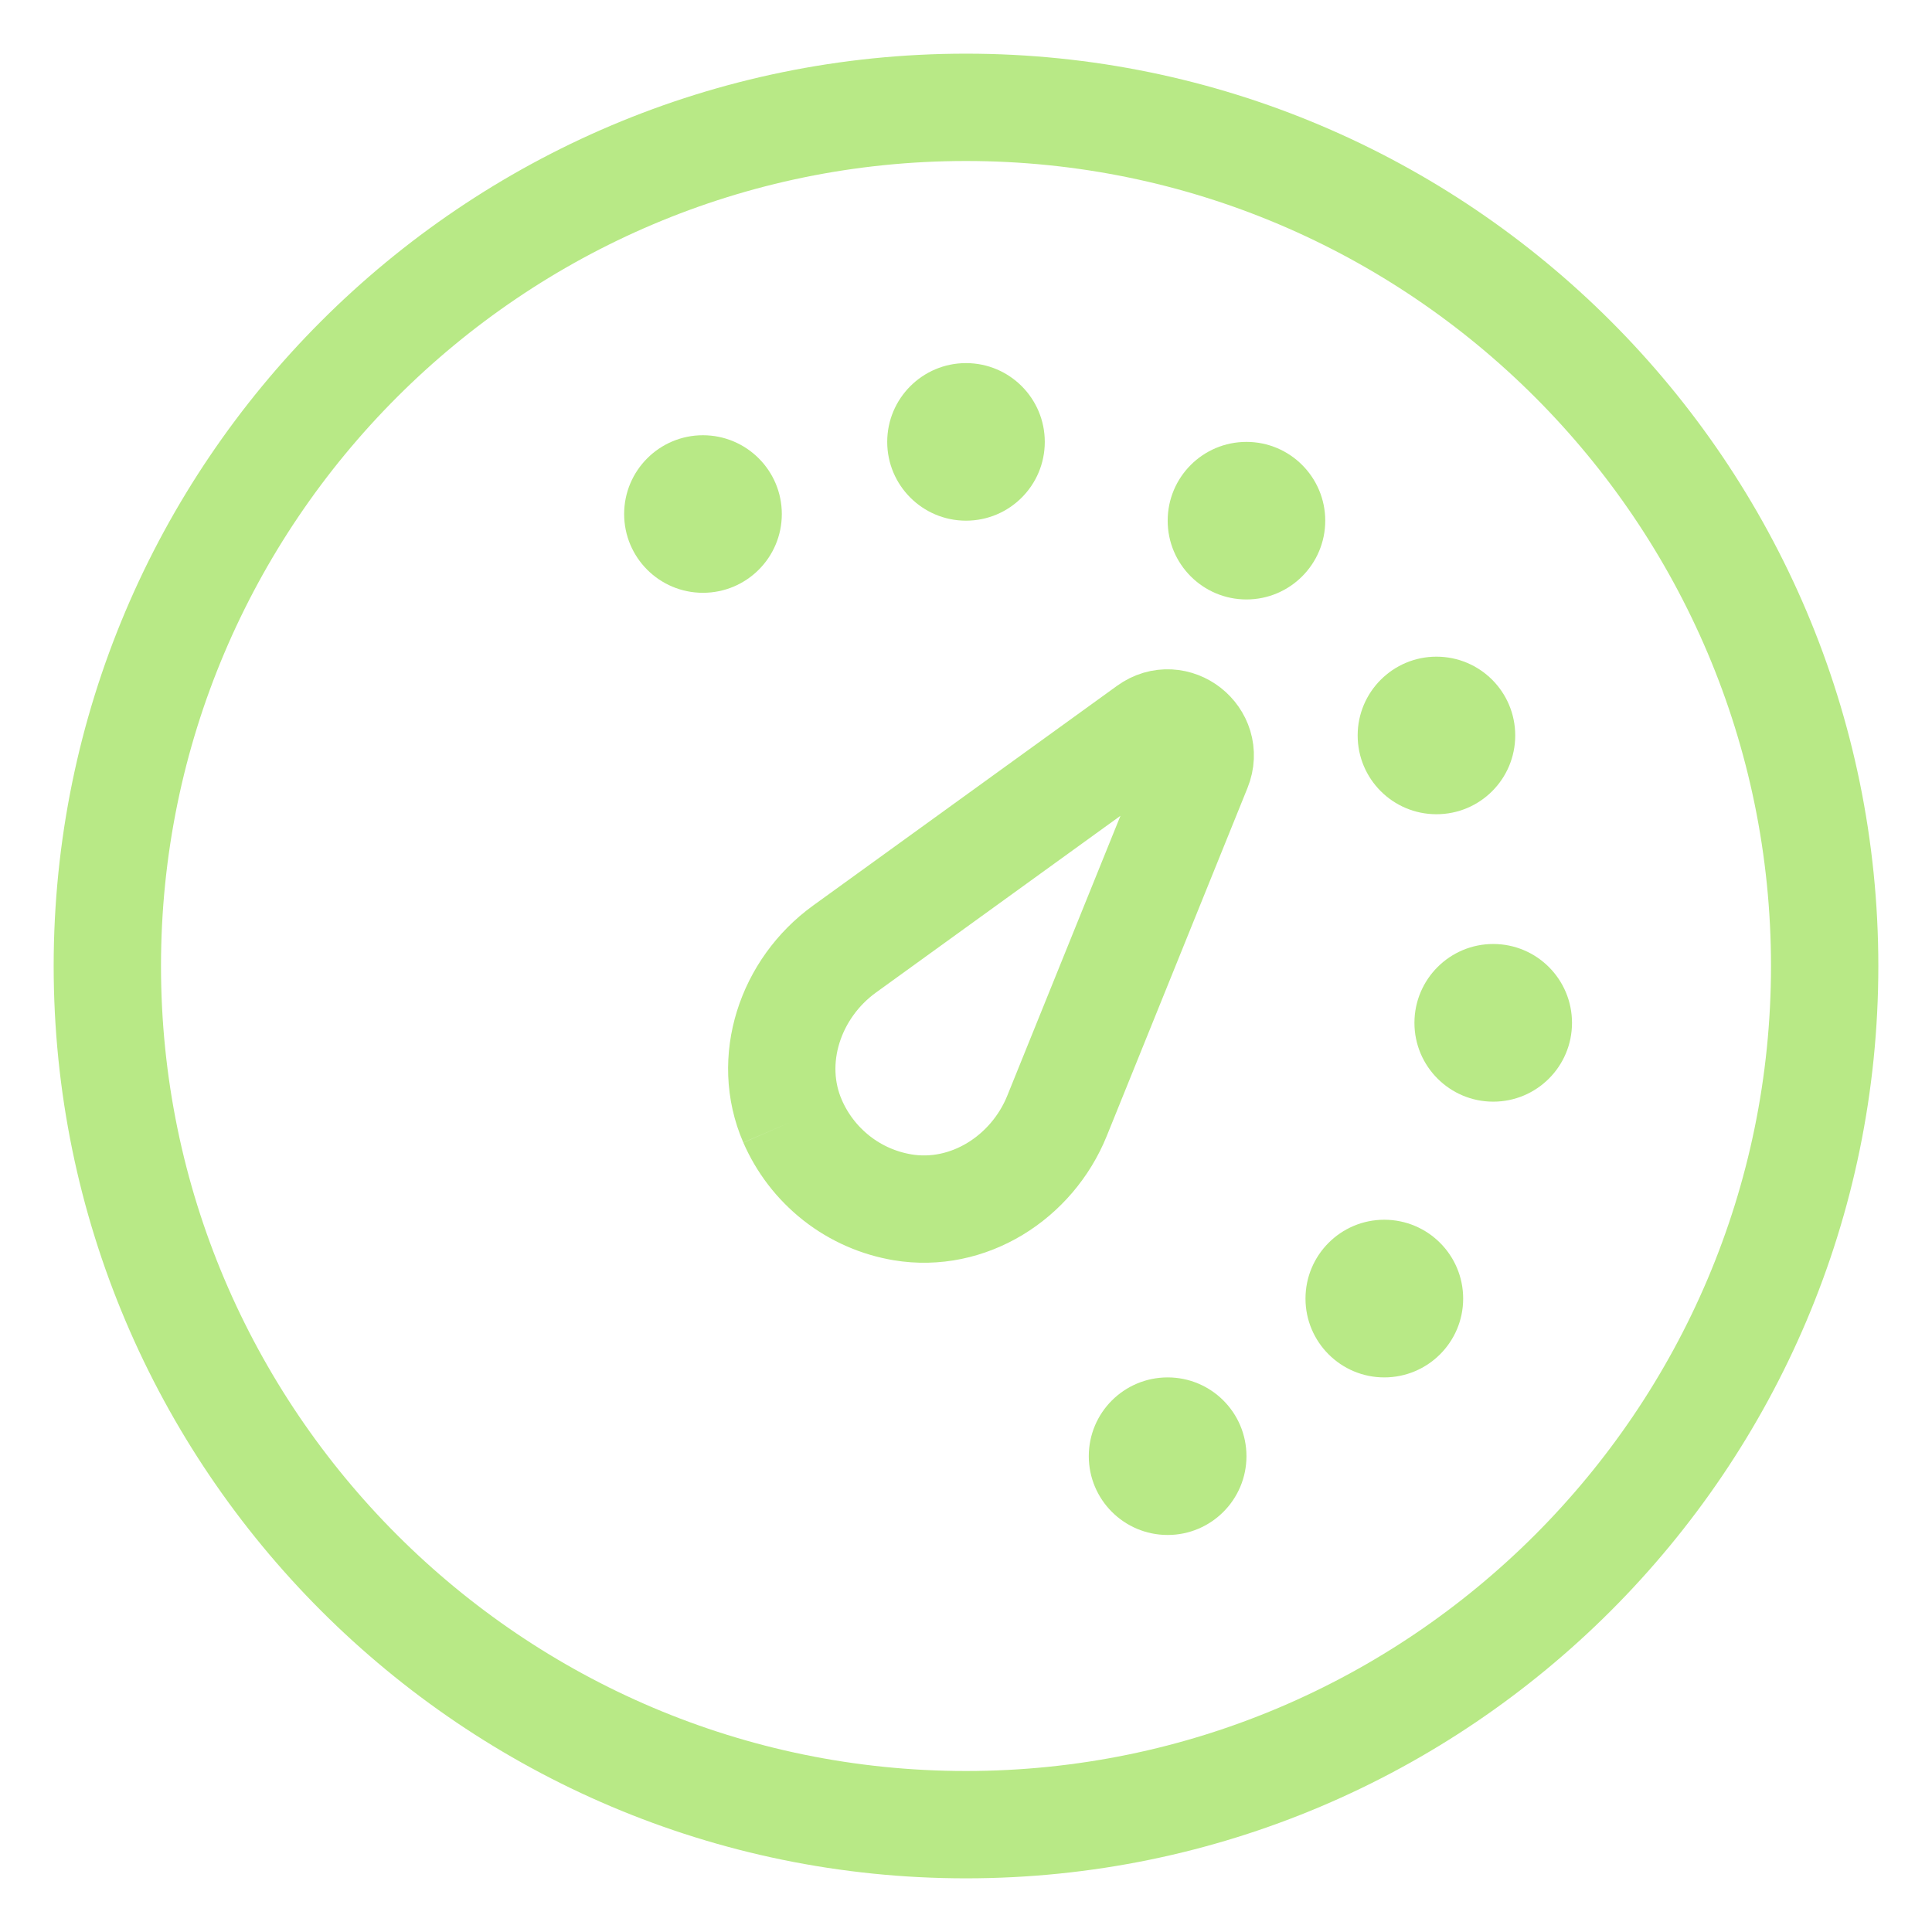 <?xml version="1.0" encoding="UTF-8"?>
<svg width="18px" height="18px" viewBox="0 0 18 18" version="1.1" xmlns="http://www.w3.org/2000/svg" xmlns:xlink="http://www.w3.org/1999/xlink">
    <g id="Page-1" stroke="none" stroke-width="1" fill="none" fill-rule="evenodd">
        <g id="Timesheets" transform="translate(-21, -66)">
            <g id="Group-4" transform="translate(22, 67)">
                <path d="M6.384,9.446 C6.472,9.648 6.609,9.831 6.794,9.977 C6.979,10.122 7.19,10.211 7.407,10.248 C8.02,10.351 8.615,9.972 8.848,9.396 L10.159,6.154 C10.273,5.872 9.947,5.616 9.7,5.795 L6.867,7.843 C6.363,8.208 6.137,8.876 6.384,9.446 M8,0 C12.411,0 16,3.589 16,8 C16,12.411 12.411,16 8,16 C3.589,16 0,12.411 0,8 C0,3.589 3.589,0 8,0" id="Shape" stroke="#b8e986"></path>
                <path d="M9.144,12.567 C9.144,12.972 9.473,13.301 9.879,13.301 C10.284,13.301 10.613,12.972 10.613,12.567 C10.613,12.161 10.284,11.833 9.879,11.833 C9.473,11.833 9.144,12.161 9.144,12.567" id="Path" fill="#b8e986"></path>
                <path d="M11.163,11.099 C11.163,11.504 11.492,11.833 11.897,11.833 C12.303,11.833 12.632,11.504 12.632,11.099 C12.632,10.693 12.303,10.364 11.897,10.364 C11.492,10.364 11.163,10.693 11.163,11.099" id="Path" fill="#b8e986"></path>
                <path d="M12.912,9.264 C13.318,9.264 13.646,8.935 13.646,8.53 C13.646,8.124 13.318,7.795 12.912,7.795 C12.507,7.795 12.178,8.124 12.178,8.53 C12.178,8.935 12.507,9.264 12.912,9.264" id="Path" fill="#b8e986"></path>
                <path d="M13.117,5.852 C13.117,5.447 12.789,5.118 12.383,5.118 C11.978,5.118 11.649,5.447 11.649,5.852 C11.649,6.258 11.978,6.586 12.383,6.586 C12.789,6.586 13.117,6.258 13.117,5.852" id="Path" fill="#b8e986"></path>
                <path d="M10.613,4.585 C11.018,4.585 11.347,4.256 11.347,3.851 C11.347,3.446 11.018,3.117 10.613,3.117 C10.207,3.117 9.879,3.446 9.879,3.851 C9.879,4.256 10.207,4.585 10.613,4.585" id="Path" fill="#b8e986"></path>
                <path d="M4.815,3.789 C4.815,4.195 5.144,4.523 5.549,4.523 C5.955,4.523 6.284,4.195 6.284,3.789 C6.284,3.384 5.955,3.055 5.549,3.055 C5.144,3.055 4.815,3.384 4.815,3.789" id="Path" fill="#b8e986"></path>
                <path d="M8.734,3.117 C8.734,2.712 8.406,2.383 8,2.383 C7.595,2.383 7.266,2.712 7.266,3.117 C7.266,3.522 7.595,3.851 8,3.851 C8.406,3.851 8.734,3.522 8.734,3.117" id="Path" fill="#b8e986"></path>
            </g>
        </g>
    </g>
</svg>